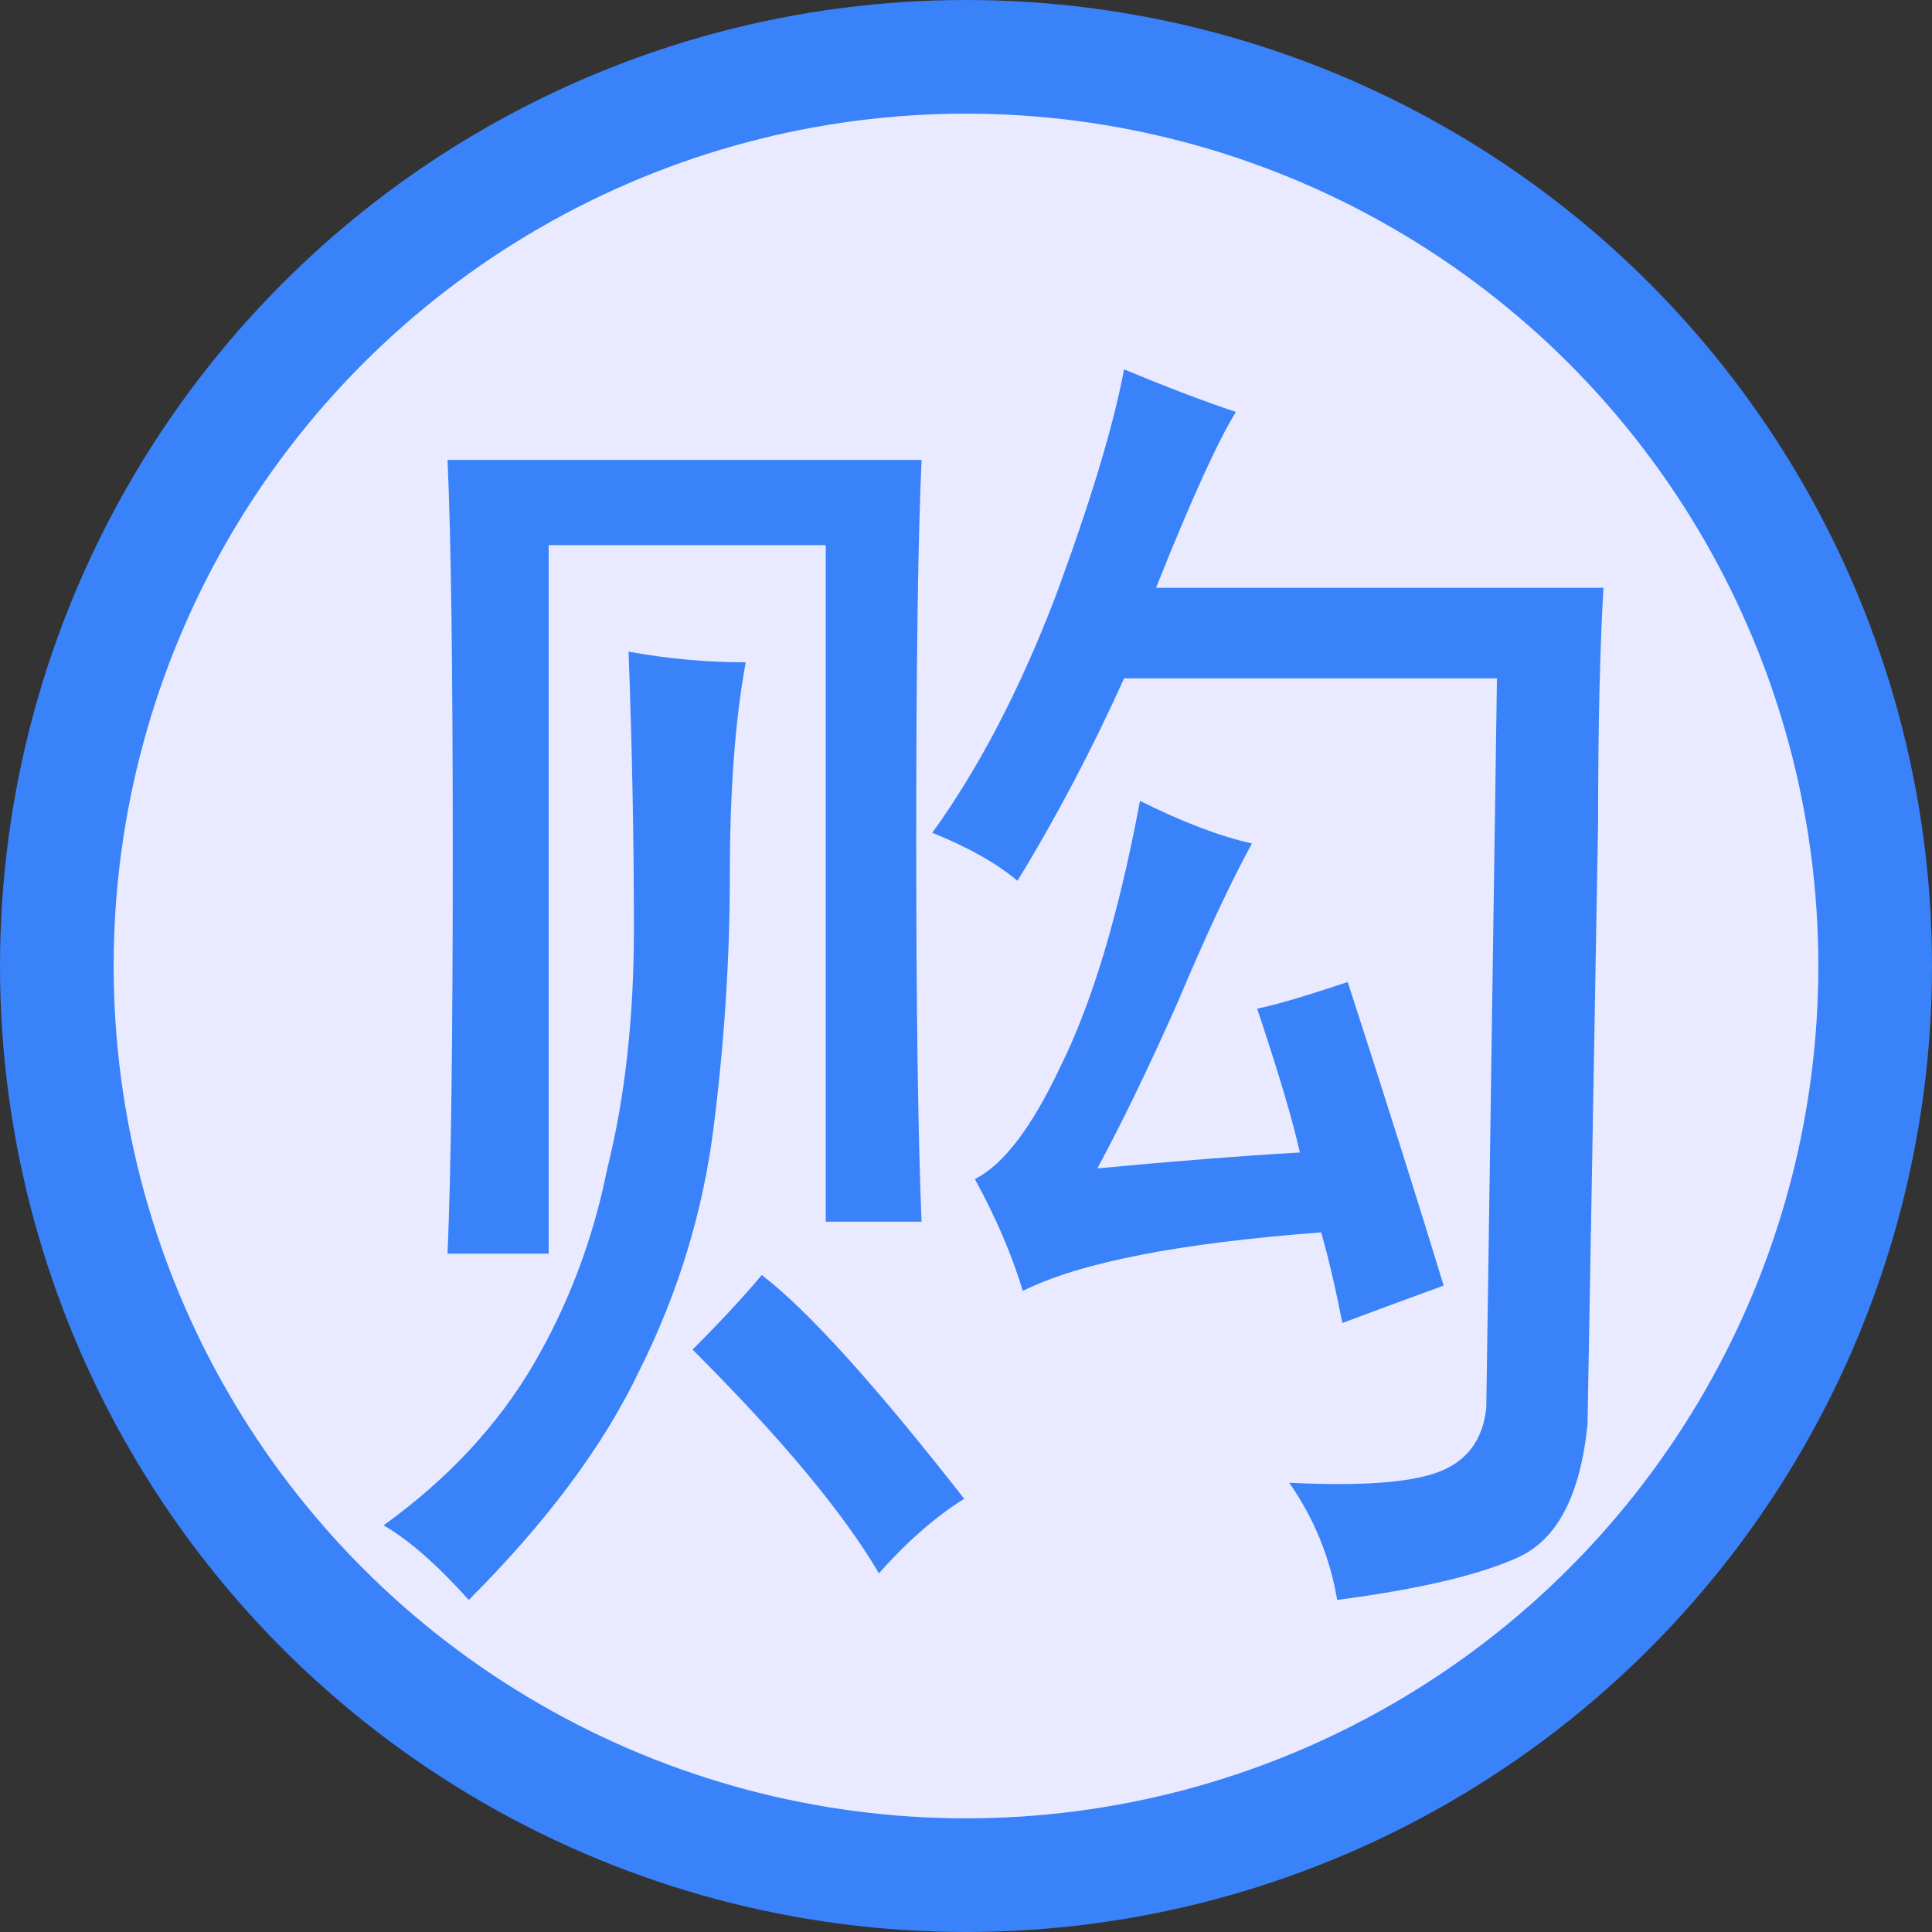 <svg width="17" height="17" viewBox="0 0 17 17" fill="none" xmlns="http://www.w3.org/2000/svg">
<rect x="0" y="0" width="17" height="17" fill="#333333" stroke="none"/>
<circle cx="8.5" cy="8.5" r="8" fill="#E9EAFF" stroke="#3982FA"/>
<path d="M13.969 12.531C13.906 13.156 13.703 13.547 13.359 13.703C13.016 13.859 12.484 13.984 11.766 14.078C11.703 13.703 11.562 13.359 11.344 13.047C11.969 13.078 12.406 13.047 12.656 12.953C12.906 12.859 13.047 12.672 13.078 12.391L13.172 5.969H9.891C9.609 6.594 9.297 7.188 8.953 7.75C8.766 7.594 8.516 7.453 8.203 7.328C8.609 6.766 8.969 6.078 9.281 5.266C9.594 4.422 9.797 3.75 9.891 3.25C10.266 3.406 10.594 3.531 10.875 3.625C10.719 3.875 10.484 4.391 10.172 5.172H14.109C14.078 5.703 14.062 6.391 14.062 7.234L13.969 12.531ZM7.266 10.75V4.797H4.828V11.031H3.938C3.969 10.312 3.984 9.141 3.984 7.516C3.984 5.891 3.969 4.734 3.938 4.047H8.109C8.078 4.734 8.062 5.844 8.062 7.375C8.062 8.875 8.078 10 8.109 10.75H7.266ZM3.375 13.422C3.938 13.016 4.375 12.547 4.688 12.016C5 11.484 5.219 10.906 5.344 10.281C5.5 9.656 5.578 8.953 5.578 8.172C5.578 7.391 5.562 6.578 5.531 5.734C5.875 5.797 6.219 5.828 6.562 5.828C6.469 6.328 6.422 6.953 6.422 7.703C6.422 8.422 6.375 9.156 6.281 9.906C6.188 10.656 5.969 11.375 5.625 12.062C5.312 12.719 4.812 13.391 4.125 14.078C3.844 13.766 3.594 13.547 3.375 13.422ZM11.859 8.641C12.203 9.703 12.484 10.594 12.703 11.312C12.359 11.438 12.062 11.547 11.812 11.641C11.75 11.328 11.688 11.062 11.625 10.844C10.375 10.938 9.5 11.109 9 11.359C8.906 11.047 8.766 10.719 8.578 10.375C8.828 10.25 9.078 9.922 9.328 9.391C9.609 8.828 9.844 8.047 10.031 7.047C10.406 7.234 10.734 7.359 11.016 7.422C10.828 7.766 10.609 8.234 10.359 8.828C10.109 9.391 9.875 9.875 9.656 10.281C10.312 10.219 10.906 10.172 11.438 10.141C11.375 9.859 11.25 9.438 11.062 8.875C11.219 8.844 11.484 8.766 11.859 8.641ZM7.734 13.844C7.422 13.312 6.875 12.656 6.094 11.875C6.344 11.625 6.547 11.406 6.703 11.219C7.109 11.531 7.703 12.188 8.484 13.188C8.234 13.344 7.984 13.562 7.734 13.844Z" fill="#3982FA"/>
</svg>

